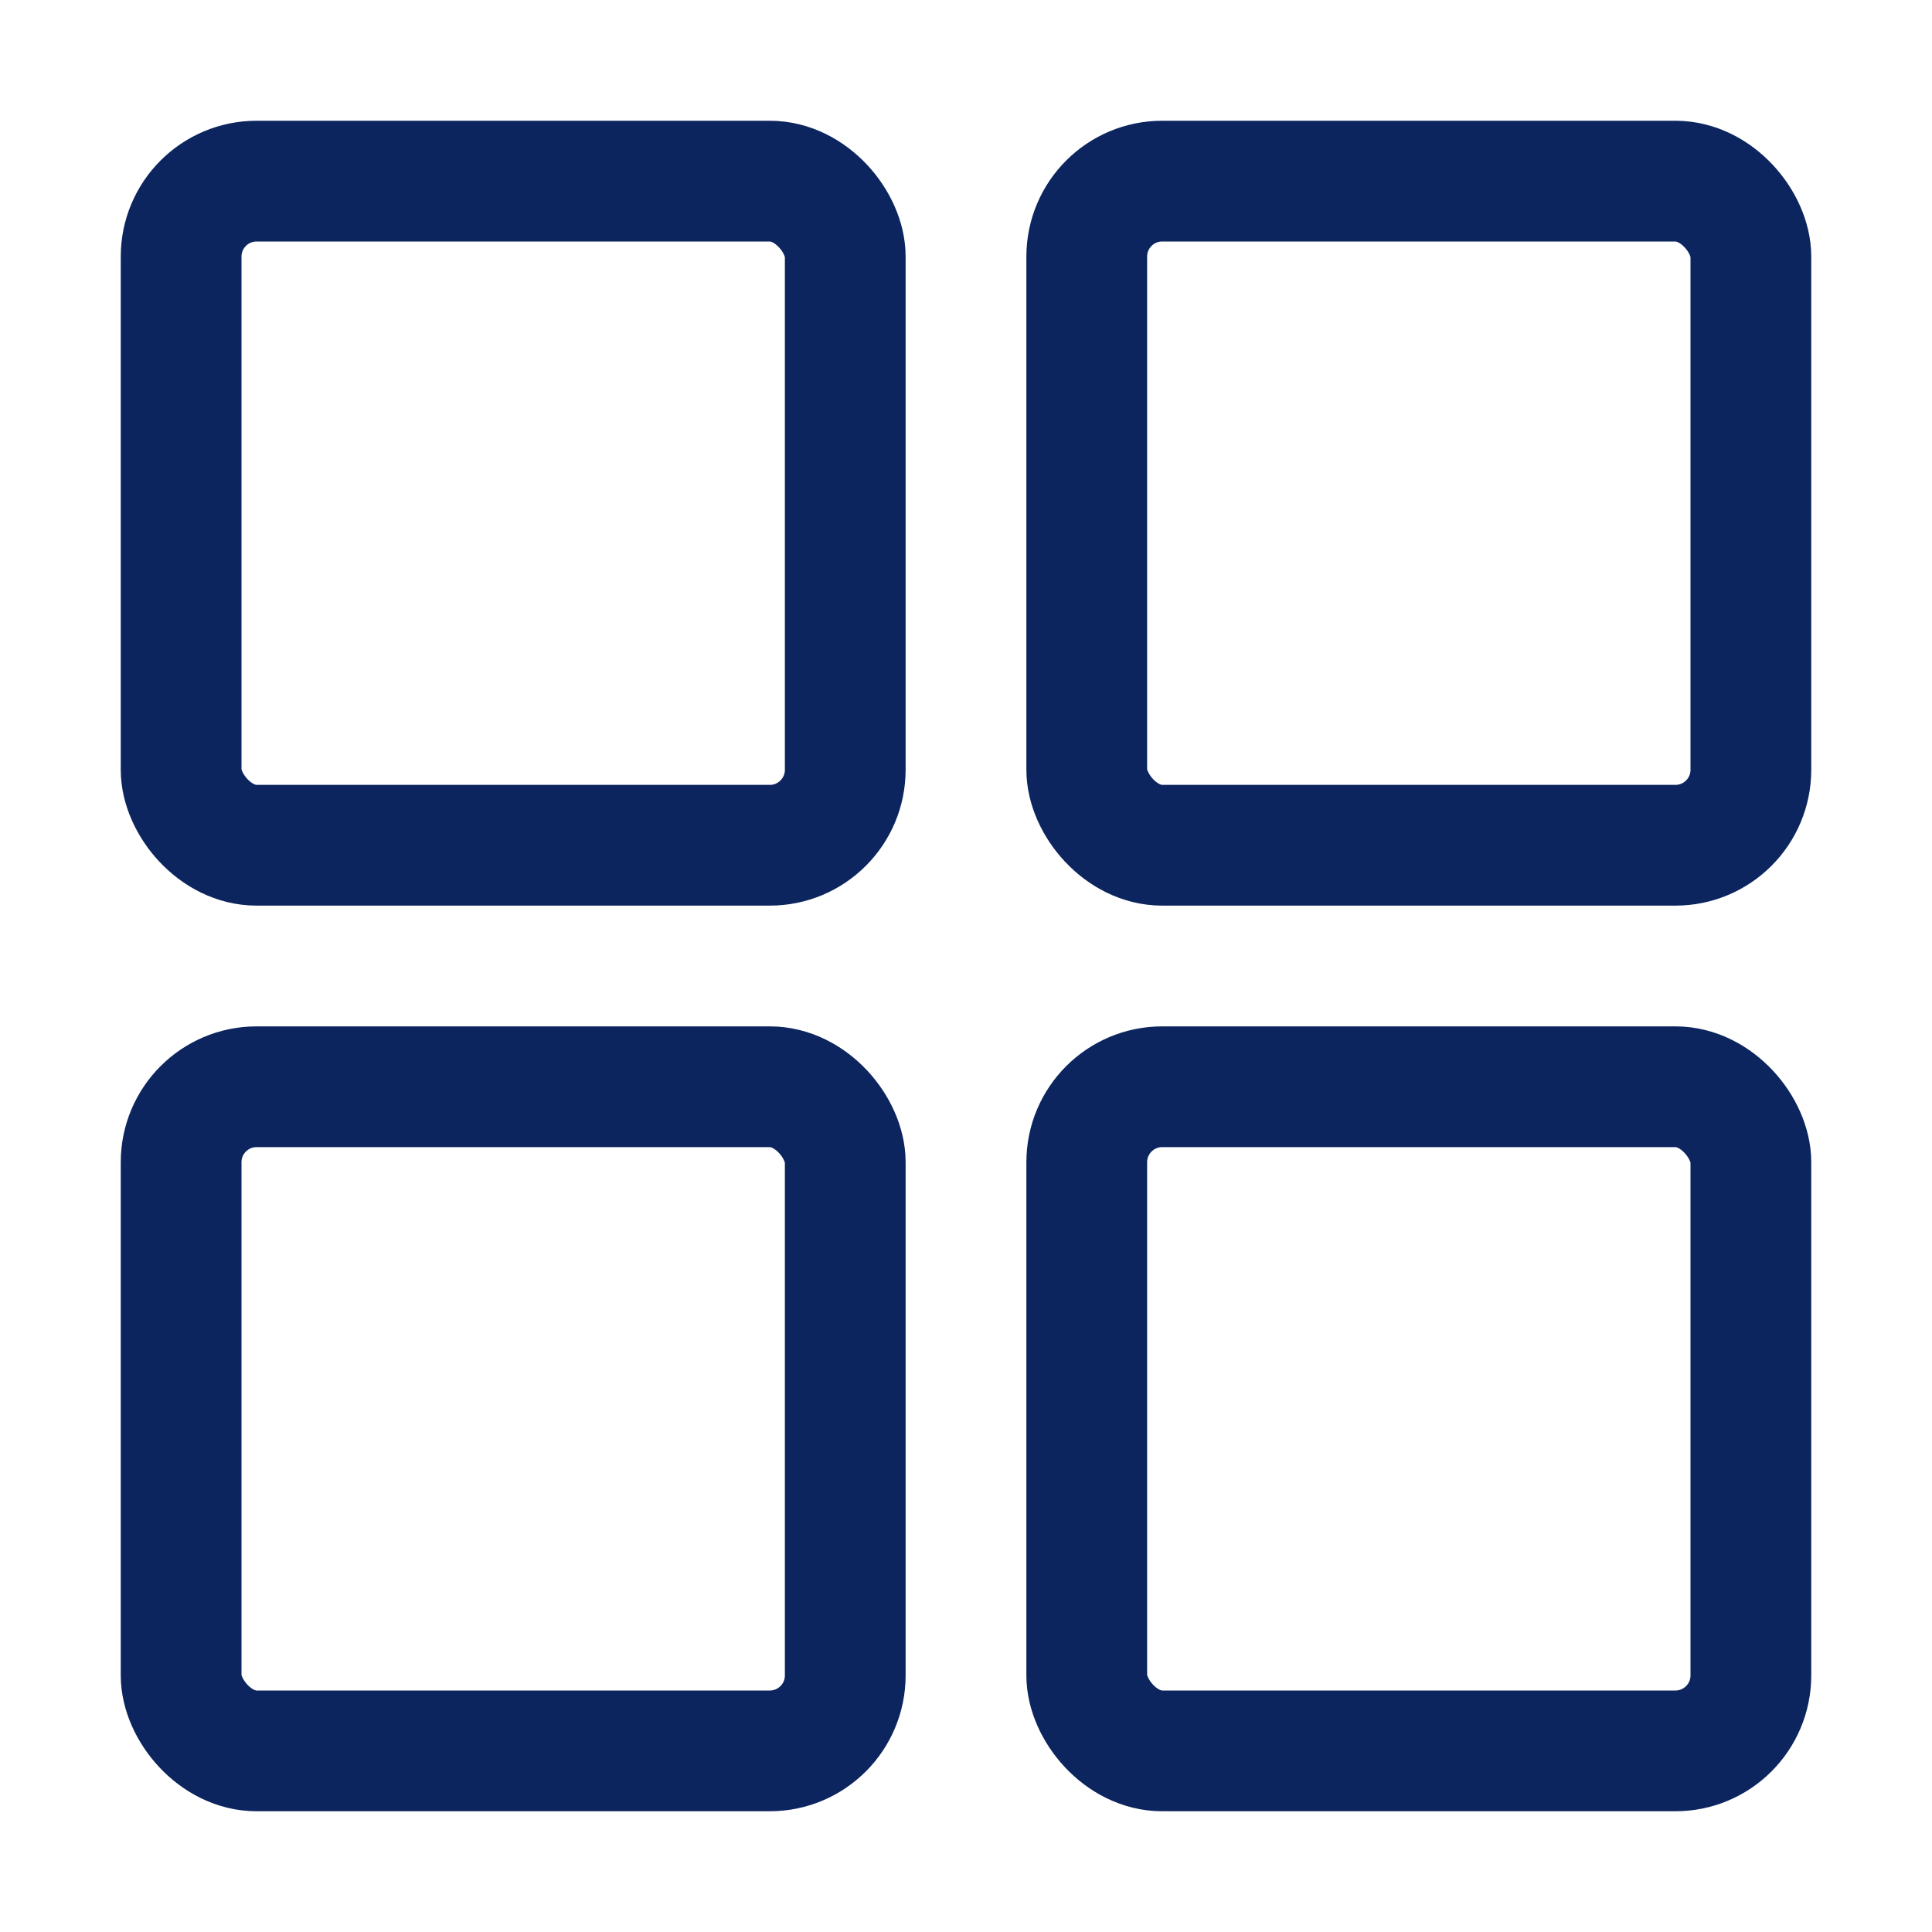 <svg xmlns="http://www.w3.org/2000/svg" class="ionicon" viewBox="0 0 512 512"><rect x="48" y="48" width="176" height="176" rx="20" ry="20" fill="none" stroke="#0c255f" stroke-linecap="round" stroke-linejoin="round" stroke-width="32"/><rect x="288" y="48" width="176" height="176" rx="20" ry="20" fill="none" stroke="#0c255f" stroke-linecap="round" stroke-linejoin="round" stroke-width="32"/><rect x="48" y="288" width="176" height="176" rx="20" ry="20" fill="none" stroke="#0c255f" stroke-linecap="round" stroke-linejoin="round" stroke-width="32"/><rect x="288" y="288" width="176" height="176" rx="20" ry="20" fill="none" stroke="#0c255f" stroke-linecap="round" stroke-linejoin="round" stroke-width="32"/></svg>